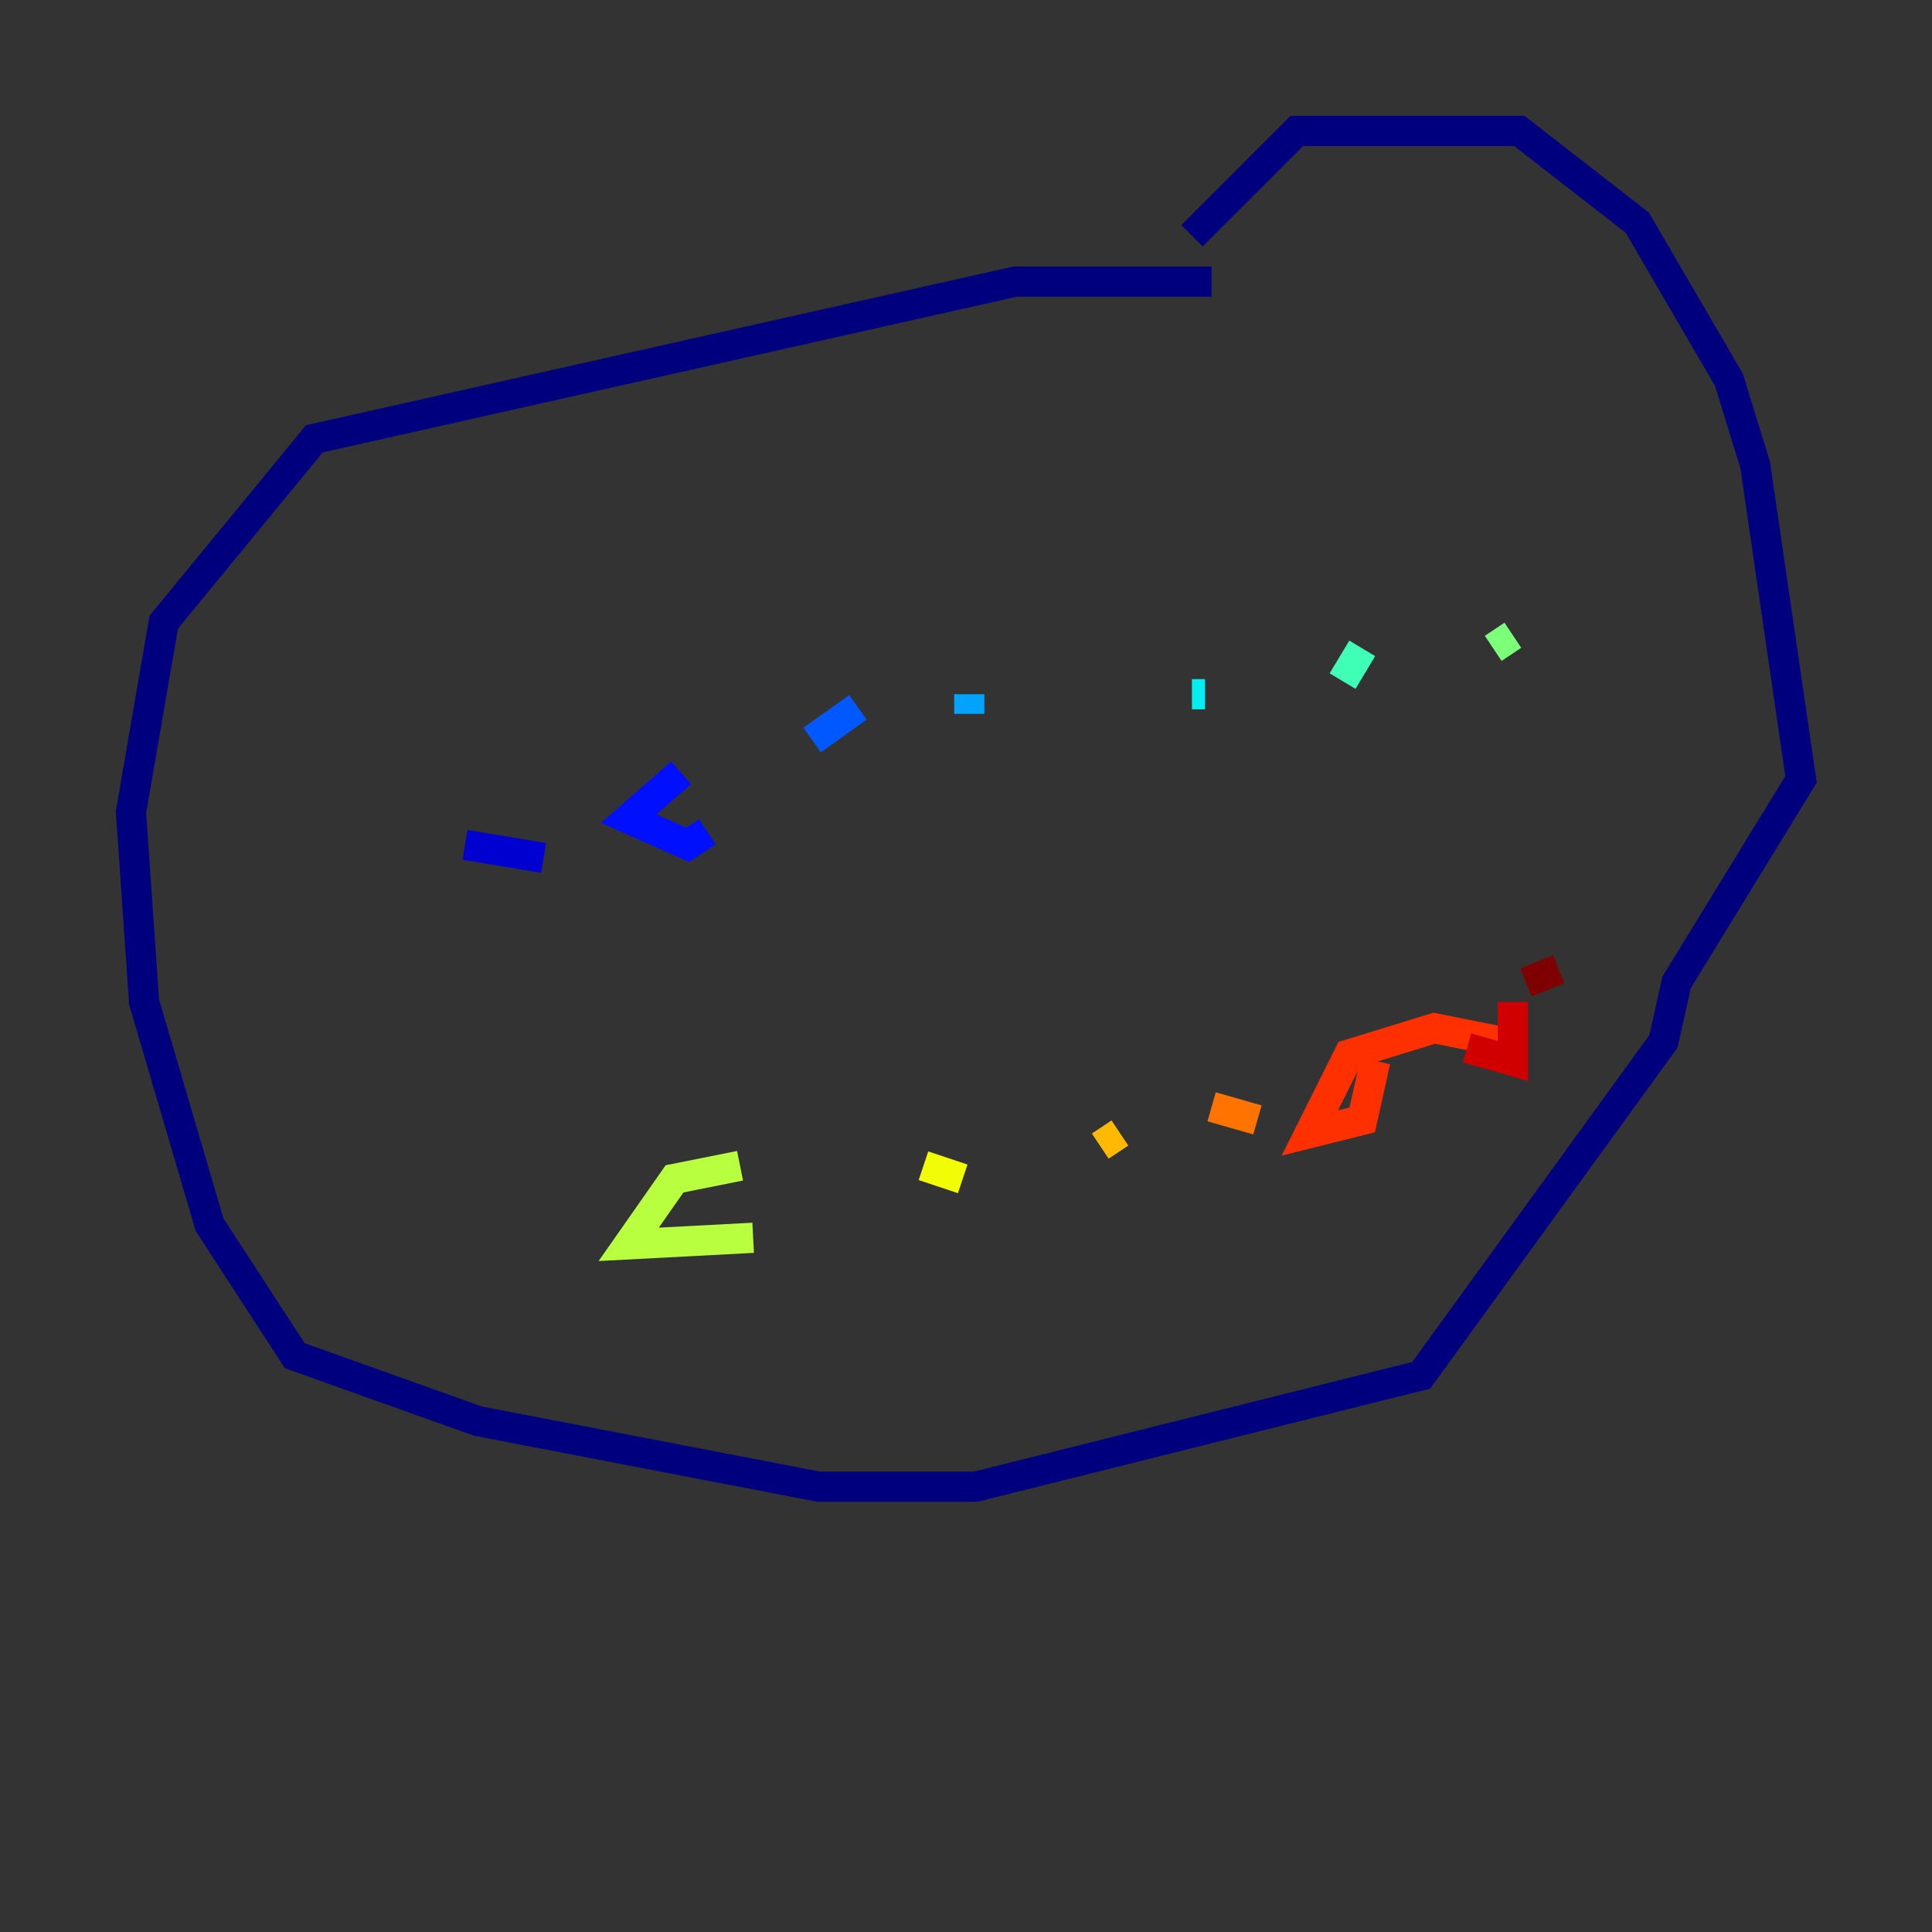 <?xml version="1.0" encoding="utf-8" ?>
<svg baseProfile="tiny" height="128" version="1.2" viewBox="0,0,128,128" width="128" xmlns="http://www.w3.org/2000/svg" xmlns:ev="http://www.w3.org/2001/xml-events" xmlns:xlink="http://www.w3.org/1999/xlink"><rect x="0" y="0" width="128" height="128" fill="#333333" stroke="none"/><defs /><polyline fill="none" points="80.271,18.658 67.254,18.658 20.827,29.071 10.848,41.22 8.678,53.803 9.546,66.386 13.885,81.139 19.525,89.817 31.675,94.156 54.237,98.495 64.651,98.495 94.156,91.119 110.21,68.99 111.078,65.085 119.322,51.634 116.285,30.807 114.549,25.166 108.475,14.752 100.664,8.678 85.912,8.678 78.969,15.62" stroke="#00007f" stroke-width="2" /><polyline fill="none" points="30.807,55.973 36.014,56.841" stroke="#0000d1" stroke-width="2" /><polyline fill="none" points="45.125,51.2 41.654,54.237 45.559,55.973 46.861,55.105" stroke="#0010ff" stroke-width="2" /><polyline fill="none" points="53.803,49.031 56.841,46.861" stroke="#0058ff" stroke-width="2" /><polyline fill="none" points="64.217,45.993 64.217,47.295" stroke="#00a4ff" stroke-width="2" /><polyline fill="none" points="78.969,45.993 79.837,45.993" stroke="#05ecf1" stroke-width="2" /><polyline fill="none" points="90.251,42.956 88.949,45.125" stroke="#3fffb7" stroke-width="2" /><polyline fill="none" points="100.231,42.088 98.929,42.956" stroke="#7cff79" stroke-width="2" /><polyline fill="none" points="49.898,82.007 41.654,82.441 44.691,78.102 49.031,77.234" stroke="#b7ff3f" stroke-width="2" /><polyline fill="none" points="63.783,78.102 61.18,77.234" stroke="#f1fc05" stroke-width="2" /><polyline fill="none" points="72.895,75.932 74.197,75.064" stroke="#ffb900" stroke-width="2" /><polyline fill="none" points="83.308,74.197 80.271,73.329" stroke="#ff7300" stroke-width="2" /><polyline fill="none" points="91.119,70.291 90.251,74.197 86.78,75.064 89.383,69.858 95.024,68.122 99.363,68.99" stroke="#ff3000" stroke-width="2" /><polyline fill="none" points="100.231,66.386 100.231,70.291 97.193,69.424" stroke="#d10000" stroke-width="2" /><polyline fill="none" points="103.268,64.217 101.098,65.085" stroke="#7f0000" stroke-width="2" /></svg>